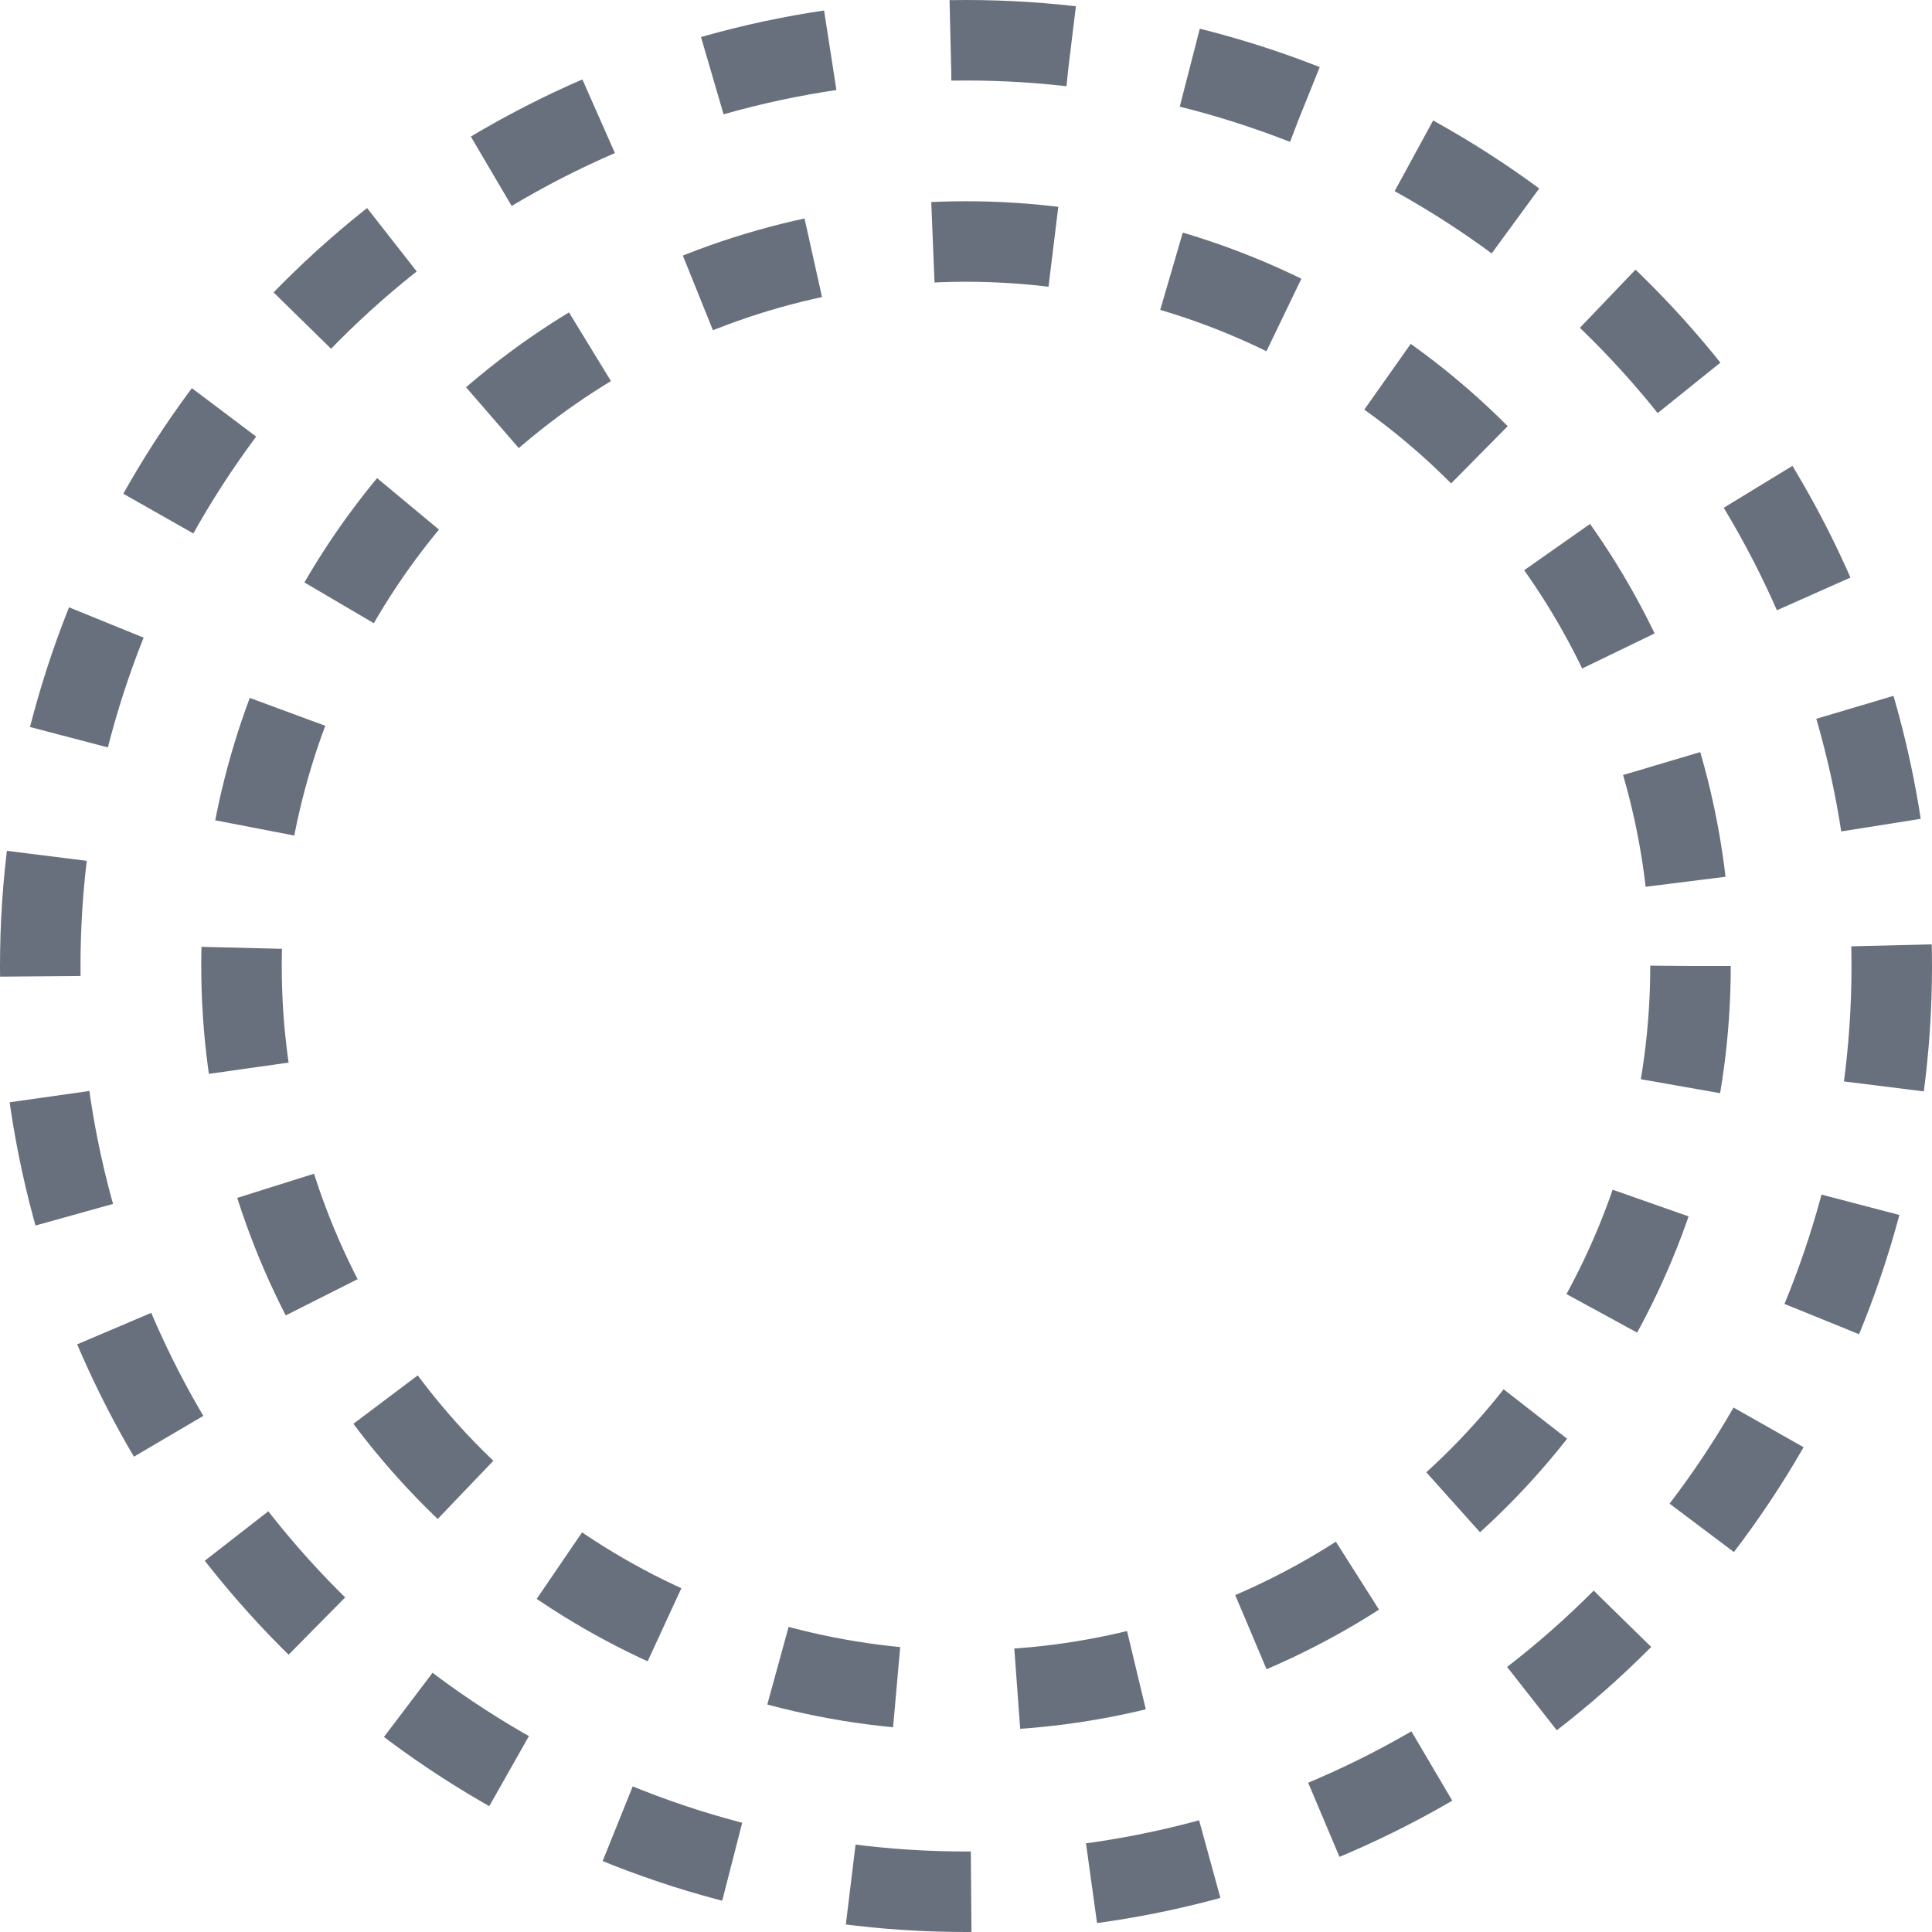 <svg width="48" height="48" viewBox="0 0 48 48" fill="none" xmlns="http://www.w3.org/2000/svg">
<circle cx="24" cy="24" r="18" stroke="#69707D" stroke-width="2" stroke-dasharray="3 3"/>
<circle cx="24" cy="24" r="23" stroke="#69707D" stroke-width="2" stroke-dasharray="3 3"/>
</svg>
